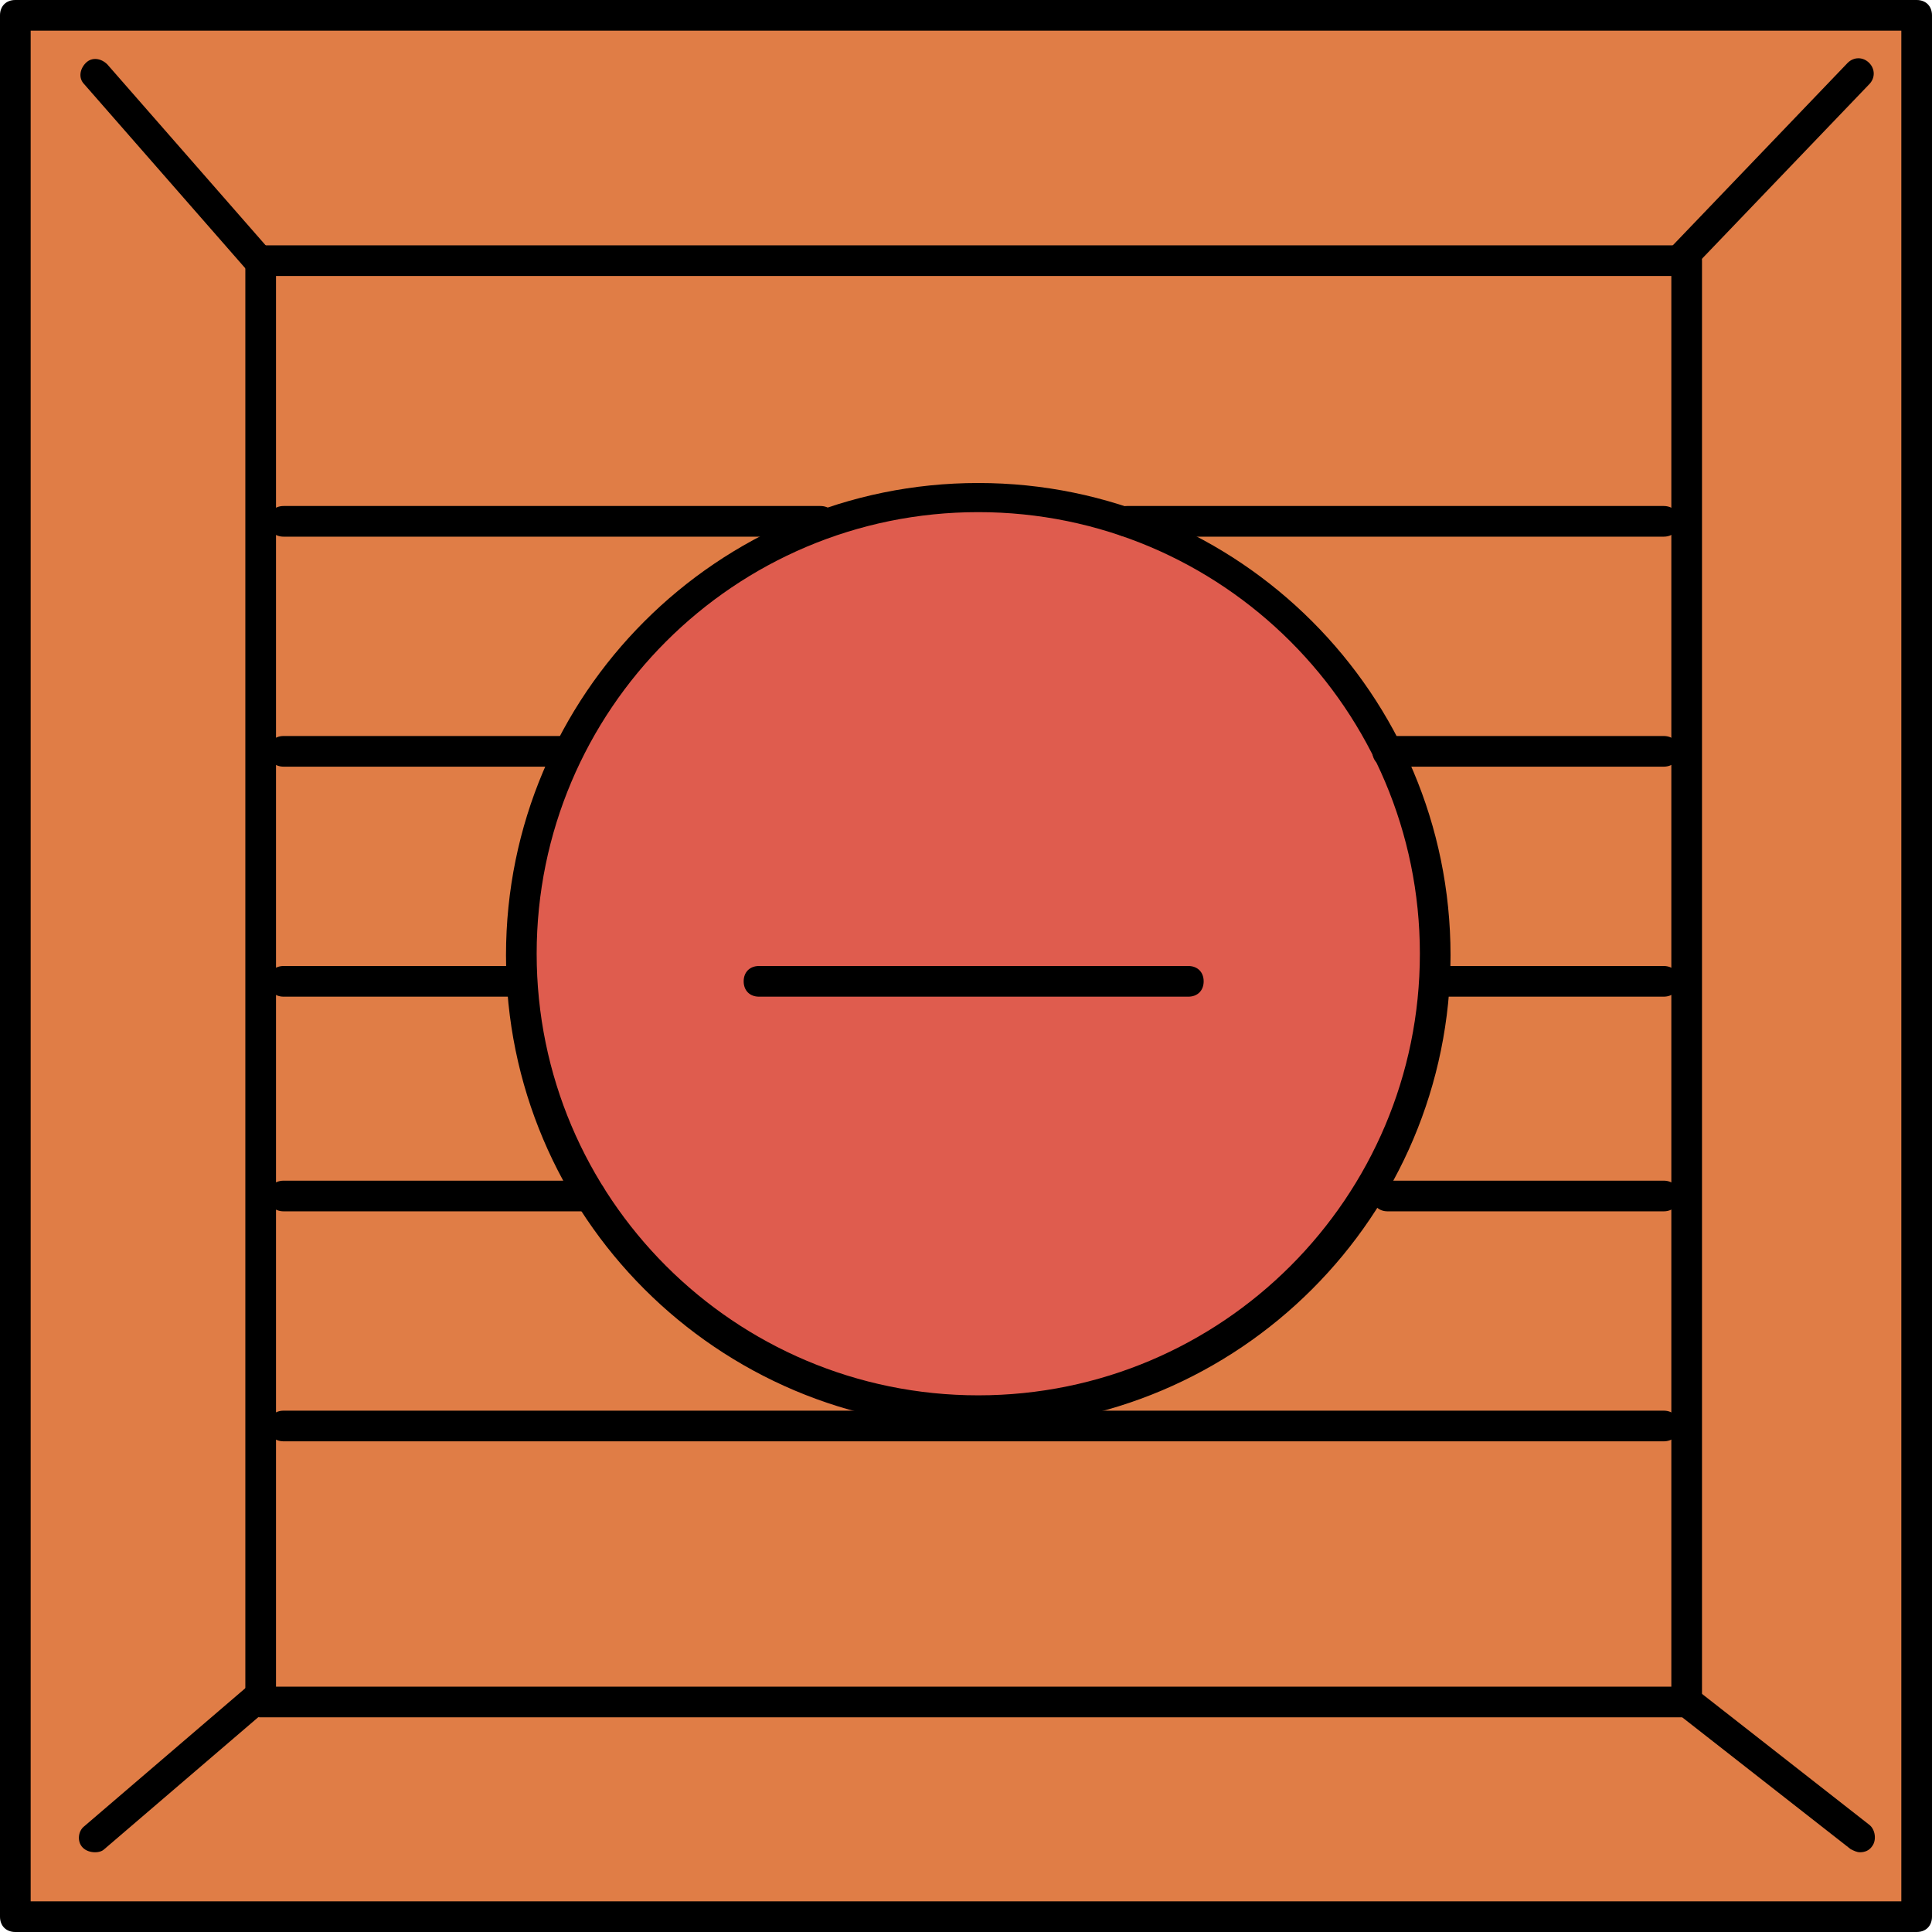 <?xml version="1.0" encoding="iso-8859-1"?>
<!-- Generator: Adobe Illustrator 19.0.0, SVG Export Plug-In . SVG Version: 6.00 Build 0)  -->
<svg version="1.1" id="Layer_1" xmlns="http://www.w3.org/2000/svg" xmlns:xlink="http://www.w3.org/1999/xlink" x="0px" y="0px"
	 viewBox="0 0 504 504" style="enable-background:new 0 0 504 504;" xml:space="preserve">
<path style="fill:#E07D46;" d="M2,2v496h500V2H2z"/>
<circle style="fill:#DF5C4E;" cx="254.4" cy="252.8" r="119.6"/>
<path d="M500,504H4c-2.4,0-4-1.6-4-4V4c0-2.4,1.6-4,4-4h496c2.4,0,4,1.6,4,4v496C504,502.4,502.4,504,500,504z M8,496h488V8H8V496z"
	/>
<path d="M440,448H68c-2.4,0-4-1.6-4-4V68c0-2.4,1.6-4,4-4h372c2.4,0,4,1.6,4,4v376C444,446.4,442.4,448,440,448z M72,440h364V72H72
	V440z"/>
<path d="M67.2,71.2c-1.2,0-2.4-0.4-3.2-1.2L22,22c-1.6-1.6-1.2-4,0.4-5.6c1.6-1.6,4-1.2,5.6,0.4l42,48c1.6,1.6,1.2,4-0.4,5.6
	C68.8,70.8,68,71.2,67.2,71.2z"/>
<path d="M485.2,483.2c-0.8,0-1.6-0.4-2.4-0.8l-46-36c-1.6-1.2-2-4-0.8-5.6s4-2,5.6-0.8l46,36c1.6,1.2,2,4,0.8,5.6
	C487.6,482.8,486.4,483.2,485.2,483.2z"/>
<path d="M438.8,71.2c-0.8,0-2-0.4-2.8-1.2c-1.6-1.6-1.6-4,0-5.6l46-48c1.6-1.6,4-1.6,5.6,0s1.6,4,0,5.6l-46,48
	C441.2,70.4,440,71.2,438.8,71.2z"/>
<path d="M24.8,483.2c-1.2,0-2.4-0.4-3.2-1.2c-1.6-1.6-1.2-4.4,0.4-5.6l42-36c1.6-1.6,4.4-1.2,5.6,0.4c1.6,1.6,1.2,4.4-0.4,5.6
	l-42,36C26.8,482.8,26,483.2,24.8,483.2z"/>
<path d="M434,200h-72c-2.4,0-4-1.6-4-4s1.6-4,4-4h72c2.4,0,4,1.6,4,4S436.4,200,434,200z"/>
<path d="M146,200H74c-2.4,0-4-1.6-4-4s1.6-4,4-4h72c2.4,0,4,1.6,4,4S148.4,200,146,200z"/>
<path d="M434,260h-56c-2.4,0-4-1.6-4-4s1.6-4,4-4h56c2.4,0,4,1.6,4,4S436.4,260,434,260z"/>
<path d="M134,260H74c-2.4,0-4-1.6-4-4s1.6-4,4-4h60c2.4,0,4,1.6,4,4S136.4,260,134,260z"/>
<path d="M434,316h-72c-2.4,0-4-1.6-4-4s1.6-4,4-4h72c2.4,0,4,1.6,4,4S436.4,316,434,316z"/>
<path d="M154,316H74c-2.4,0-4-1.6-4-4s1.6-4,4-4h80c2.4,0,4,1.6,4,4S156.4,316,154,316z"/>
<path d="M434,376H74c-2.4,0-4-1.6-4-4s1.6-4,4-4h360c2.4,0,4,1.6,4,4S436.4,376,434,376z"/>
<path d="M434,140H294c-2.4,0-4-1.6-4-4s1.6-4,4-4h140c2.4,0,4,1.6,4,4S436.4,140,434,140z"/>
<path d="M214,140H74c-2.4,0-4-1.6-4-4s1.6-4,4-4h140c2.4,0,4,1.6,4,4S216.4,140,214,140z"/>
<path d="M255.2,372.4c-68,0-123.2-55.2-123.2-123.2S187.2,126,255.2,126s123.2,55.2,123.2,123.2S323.2,372.4,255.2,372.4z
	 M255.2,133.6c-63.6,0-115.2,51.6-115.2,115.2S191.6,364,255.2,364s115.2-51.6,115.2-115.2S318.8,133.6,255.2,133.6z"/>
<path d="M310,260H198c-2.4,0-4-1.6-4-4s1.6-4,4-4h112c2.4,0,4,1.6,4,4S312.4,260,310,260z"/>
<g>
</g>
<g>
</g>
<g>
</g>
<g>
</g>
<g>
</g>
<g>
</g>
<g>
</g>
<g>
</g>
<g>
</g>
<g>
</g>
<g>
</g>
<g>
</g>
<g>
</g>
<g>
</g>
<g>
</g>
</svg>
